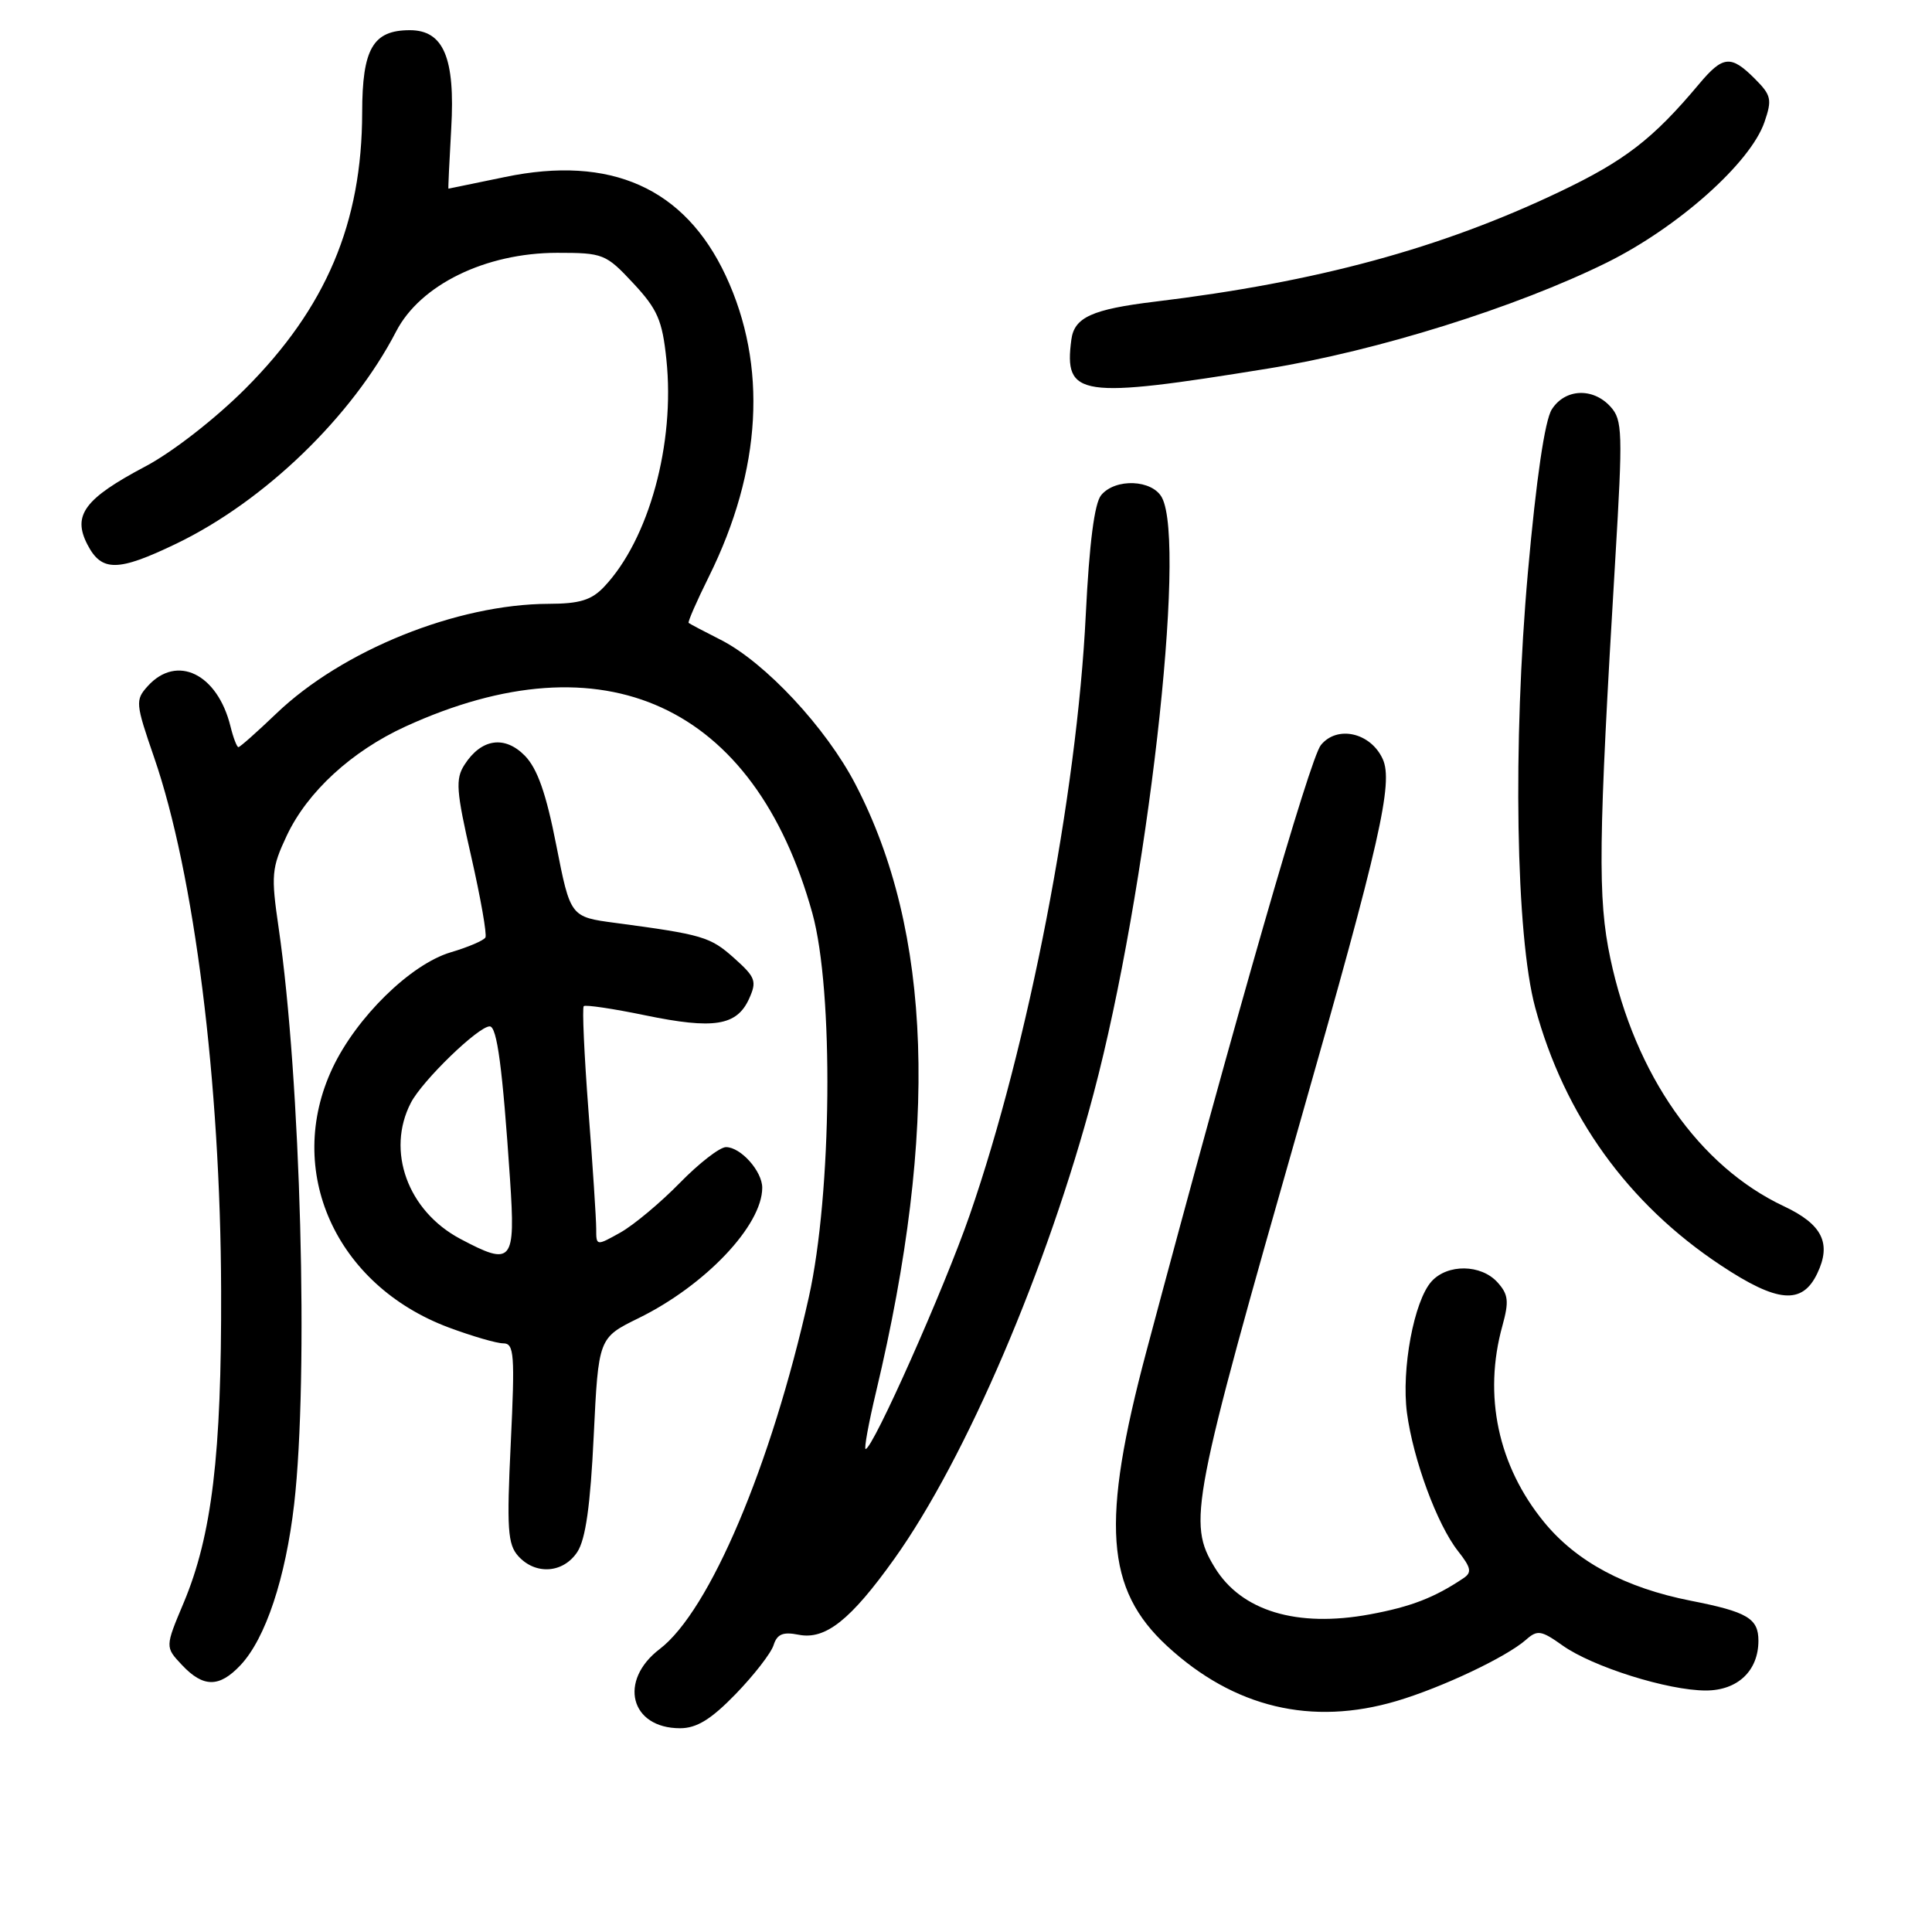 <?xml version="1.0" encoding="UTF-8" standalone="no"?>
<!DOCTYPE svg PUBLIC "-//W3C//DTD SVG 1.1//EN" "http://www.w3.org/Graphics/SVG/1.1/DTD/svg11.dtd" >
<svg xmlns="http://www.w3.org/2000/svg" xmlns:xlink="http://www.w3.org/1999/xlink" version="1.1" viewBox="0 0 256 256">
 <g >
 <path fill="currentColor"
d=" M 97.48 224.47 C 99.90 221.97 102.16 219.06 102.50 218.00 C 102.97 216.52 103.74 216.20 105.82 216.61 C 109.37 217.32 112.71 214.67 118.52 206.53 C 127.98 193.27 138.78 168.05 144.91 144.90 C 152.00 118.18 157.27 72.12 153.96 65.93 C 152.68 63.54 147.79 63.34 145.91 65.61 C 145.02 66.69 144.34 71.96 143.87 81.47 C 142.70 105.33 136.28 138.52 128.49 161.00 C 125.11 170.76 115.66 192.00 114.70 192.00 C 114.47 192.00 115.09 188.60 116.08 184.44 C 124.40 149.52 123.51 123.46 113.35 103.92 C 109.45 96.41 101.38 87.77 95.50 84.78 C 93.30 83.67 91.39 82.66 91.25 82.54 C 91.11 82.42 92.31 79.67 93.93 76.41 C 100.95 62.24 101.72 48.42 96.16 36.52 C 90.72 24.90 80.92 20.53 66.89 23.46 C 62.82 24.30 59.46 25.00 59.42 25.00 C 59.37 25.00 59.54 21.41 59.79 17.02 C 60.33 7.68 58.78 4.00 54.31 4.00 C 49.42 4.00 48.00 6.45 47.99 14.90 C 47.97 29.55 43.21 40.79 32.50 51.51 C 28.50 55.51 22.83 59.92 19.27 61.80 C 11.20 66.07 9.57 68.26 11.58 72.15 C 13.46 75.79 15.61 75.77 23.36 72.04 C 35.06 66.40 46.65 55.20 52.49 43.92 C 55.69 37.73 64.34 33.51 73.82 33.50 C 79.92 33.50 80.28 33.64 83.91 37.53 C 87.13 40.99 87.76 42.44 88.30 47.63 C 89.47 58.77 85.99 71.47 80.05 77.75 C 78.38 79.52 76.81 80.00 72.71 80.01 C 60.53 80.05 45.36 86.16 36.59 94.57 C 34.05 97.00 31.80 99.00 31.59 99.00 C 31.39 99.00 30.91 97.76 30.54 96.25 C 28.82 89.27 23.43 86.65 19.57 90.92 C 17.91 92.76 17.95 93.20 20.42 100.36 C 25.75 115.79 29.22 143.43 29.30 171.00 C 29.37 192.72 28.08 203.46 24.34 212.37 C 21.87 218.24 21.87 218.24 24.11 220.62 C 26.94 223.63 29.06 223.63 31.87 220.64 C 35.19 217.11 37.85 209.10 38.98 199.28 C 40.91 182.40 39.85 143.06 36.92 122.94 C 35.90 115.95 35.98 115.02 38.00 110.72 C 40.73 104.92 46.59 99.54 53.72 96.27 C 80.02 84.23 99.96 93.37 107.64 121.00 C 110.49 131.27 110.24 158.15 107.17 171.90 C 102.18 194.23 94.02 213.46 87.42 218.50 C 81.90 222.70 83.51 229.00 90.11 229.00 C 92.31 229.00 94.21 227.84 97.48 224.47 Z  M 185.07 225.39 C 191.09 223.60 199.58 219.58 202.20 217.28 C 203.71 215.94 204.22 216.02 207.04 218.03 C 211.02 220.86 221.00 224.00 226.03 224.00 C 230.25 224.00 233.00 221.39 233.00 217.40 C 233.00 214.45 231.54 213.58 224.06 212.11 C 215.37 210.40 208.90 206.94 204.60 201.69 C 198.49 194.23 196.51 184.90 199.08 175.66 C 199.97 172.43 199.87 171.51 198.42 169.91 C 196.24 167.51 191.81 167.45 189.69 169.79 C 187.36 172.36 185.67 181.44 186.43 187.22 C 187.26 193.42 190.42 202.00 193.19 205.52 C 194.94 207.74 195.06 208.36 193.90 209.13 C 190.07 211.70 186.94 212.91 181.52 213.91 C 171.85 215.70 164.48 213.47 160.96 207.70 C 157.34 201.77 157.83 199.25 172.46 148.00 C 182.84 111.64 184.64 103.70 183.22 100.58 C 181.62 97.07 177.18 96.06 175.02 98.73 C 173.56 100.53 163.80 134.44 151.92 179.00 C 145.85 201.75 146.47 210.57 154.66 218.12 C 163.50 226.27 173.80 228.73 185.07 225.39 Z  M 76.50 205.64 C 77.60 203.96 78.23 199.46 78.67 190.27 C 79.30 177.27 79.30 177.27 84.62 174.66 C 93.46 170.32 101.00 162.37 101.00 157.38 C 101.00 155.19 98.15 152.00 96.20 152.00 C 95.37 152.00 92.62 154.14 90.07 156.75 C 87.52 159.36 83.99 162.31 82.22 163.31 C 79.00 165.11 79.00 165.11 79.00 162.81 C 79.00 161.54 78.54 154.47 77.97 147.11 C 77.41 139.74 77.13 133.54 77.35 133.32 C 77.56 133.11 81.24 133.65 85.52 134.54 C 94.58 136.41 97.62 135.93 99.25 132.36 C 100.31 130.01 100.13 129.50 97.26 126.94 C 94.12 124.13 93.10 123.83 81.54 122.29 C 75.58 121.50 75.58 121.50 73.71 112.00 C 72.37 105.14 71.21 101.85 69.55 100.14 C 66.87 97.41 63.77 97.87 61.55 101.33 C 60.33 103.22 60.44 104.77 62.44 113.50 C 63.69 119.00 64.54 123.83 64.32 124.22 C 64.10 124.62 62.02 125.51 59.71 126.19 C 54.41 127.77 47.25 134.78 44.07 141.50 C 37.65 155.10 44.44 170.28 59.46 175.90 C 62.55 177.05 65.80 178.00 66.69 178.00 C 68.13 178.00 68.24 179.45 67.68 191.20 C 67.13 202.58 67.27 204.64 68.68 206.20 C 70.97 208.73 74.65 208.46 76.50 205.64 Z  M 240.80 168.73 C 242.71 164.74 241.46 162.23 236.39 159.84 C 225.15 154.56 216.65 142.43 213.38 127.00 C 211.69 119.01 211.78 111.68 214.03 74.15 C 215.04 57.27 214.99 55.65 213.41 53.90 C 211.08 51.32 207.37 51.49 205.62 54.25 C 204.70 55.69 203.56 63.45 202.46 75.78 C 200.43 98.58 200.85 123.99 203.42 133.50 C 207.29 147.82 215.70 159.50 228.00 167.65 C 235.53 172.65 238.81 172.92 240.80 168.73 Z  M 168.00 48.84 C 182.50 46.49 200.89 40.73 212.92 34.79 C 222.36 30.11 231.94 21.58 233.80 16.18 C 234.83 13.18 234.71 12.62 232.52 10.43 C 229.35 7.26 228.30 7.36 225.13 11.14 C 219.03 18.42 215.29 21.30 206.64 25.42 C 190.91 32.92 174.47 37.38 153.04 39.97 C 144.70 40.98 142.35 42.05 141.96 45.00 C 140.96 52.58 143.01 52.89 168.00 48.84 Z  M 60.98 164.15 C 54.02 160.45 51.14 152.50 54.44 146.13 C 55.95 143.20 63.38 136.00 64.89 136.00 C 65.86 136.00 66.59 141.50 67.58 156.25 C 68.32 167.29 67.89 167.82 60.98 164.15 Z "/>
</g>
</svg>